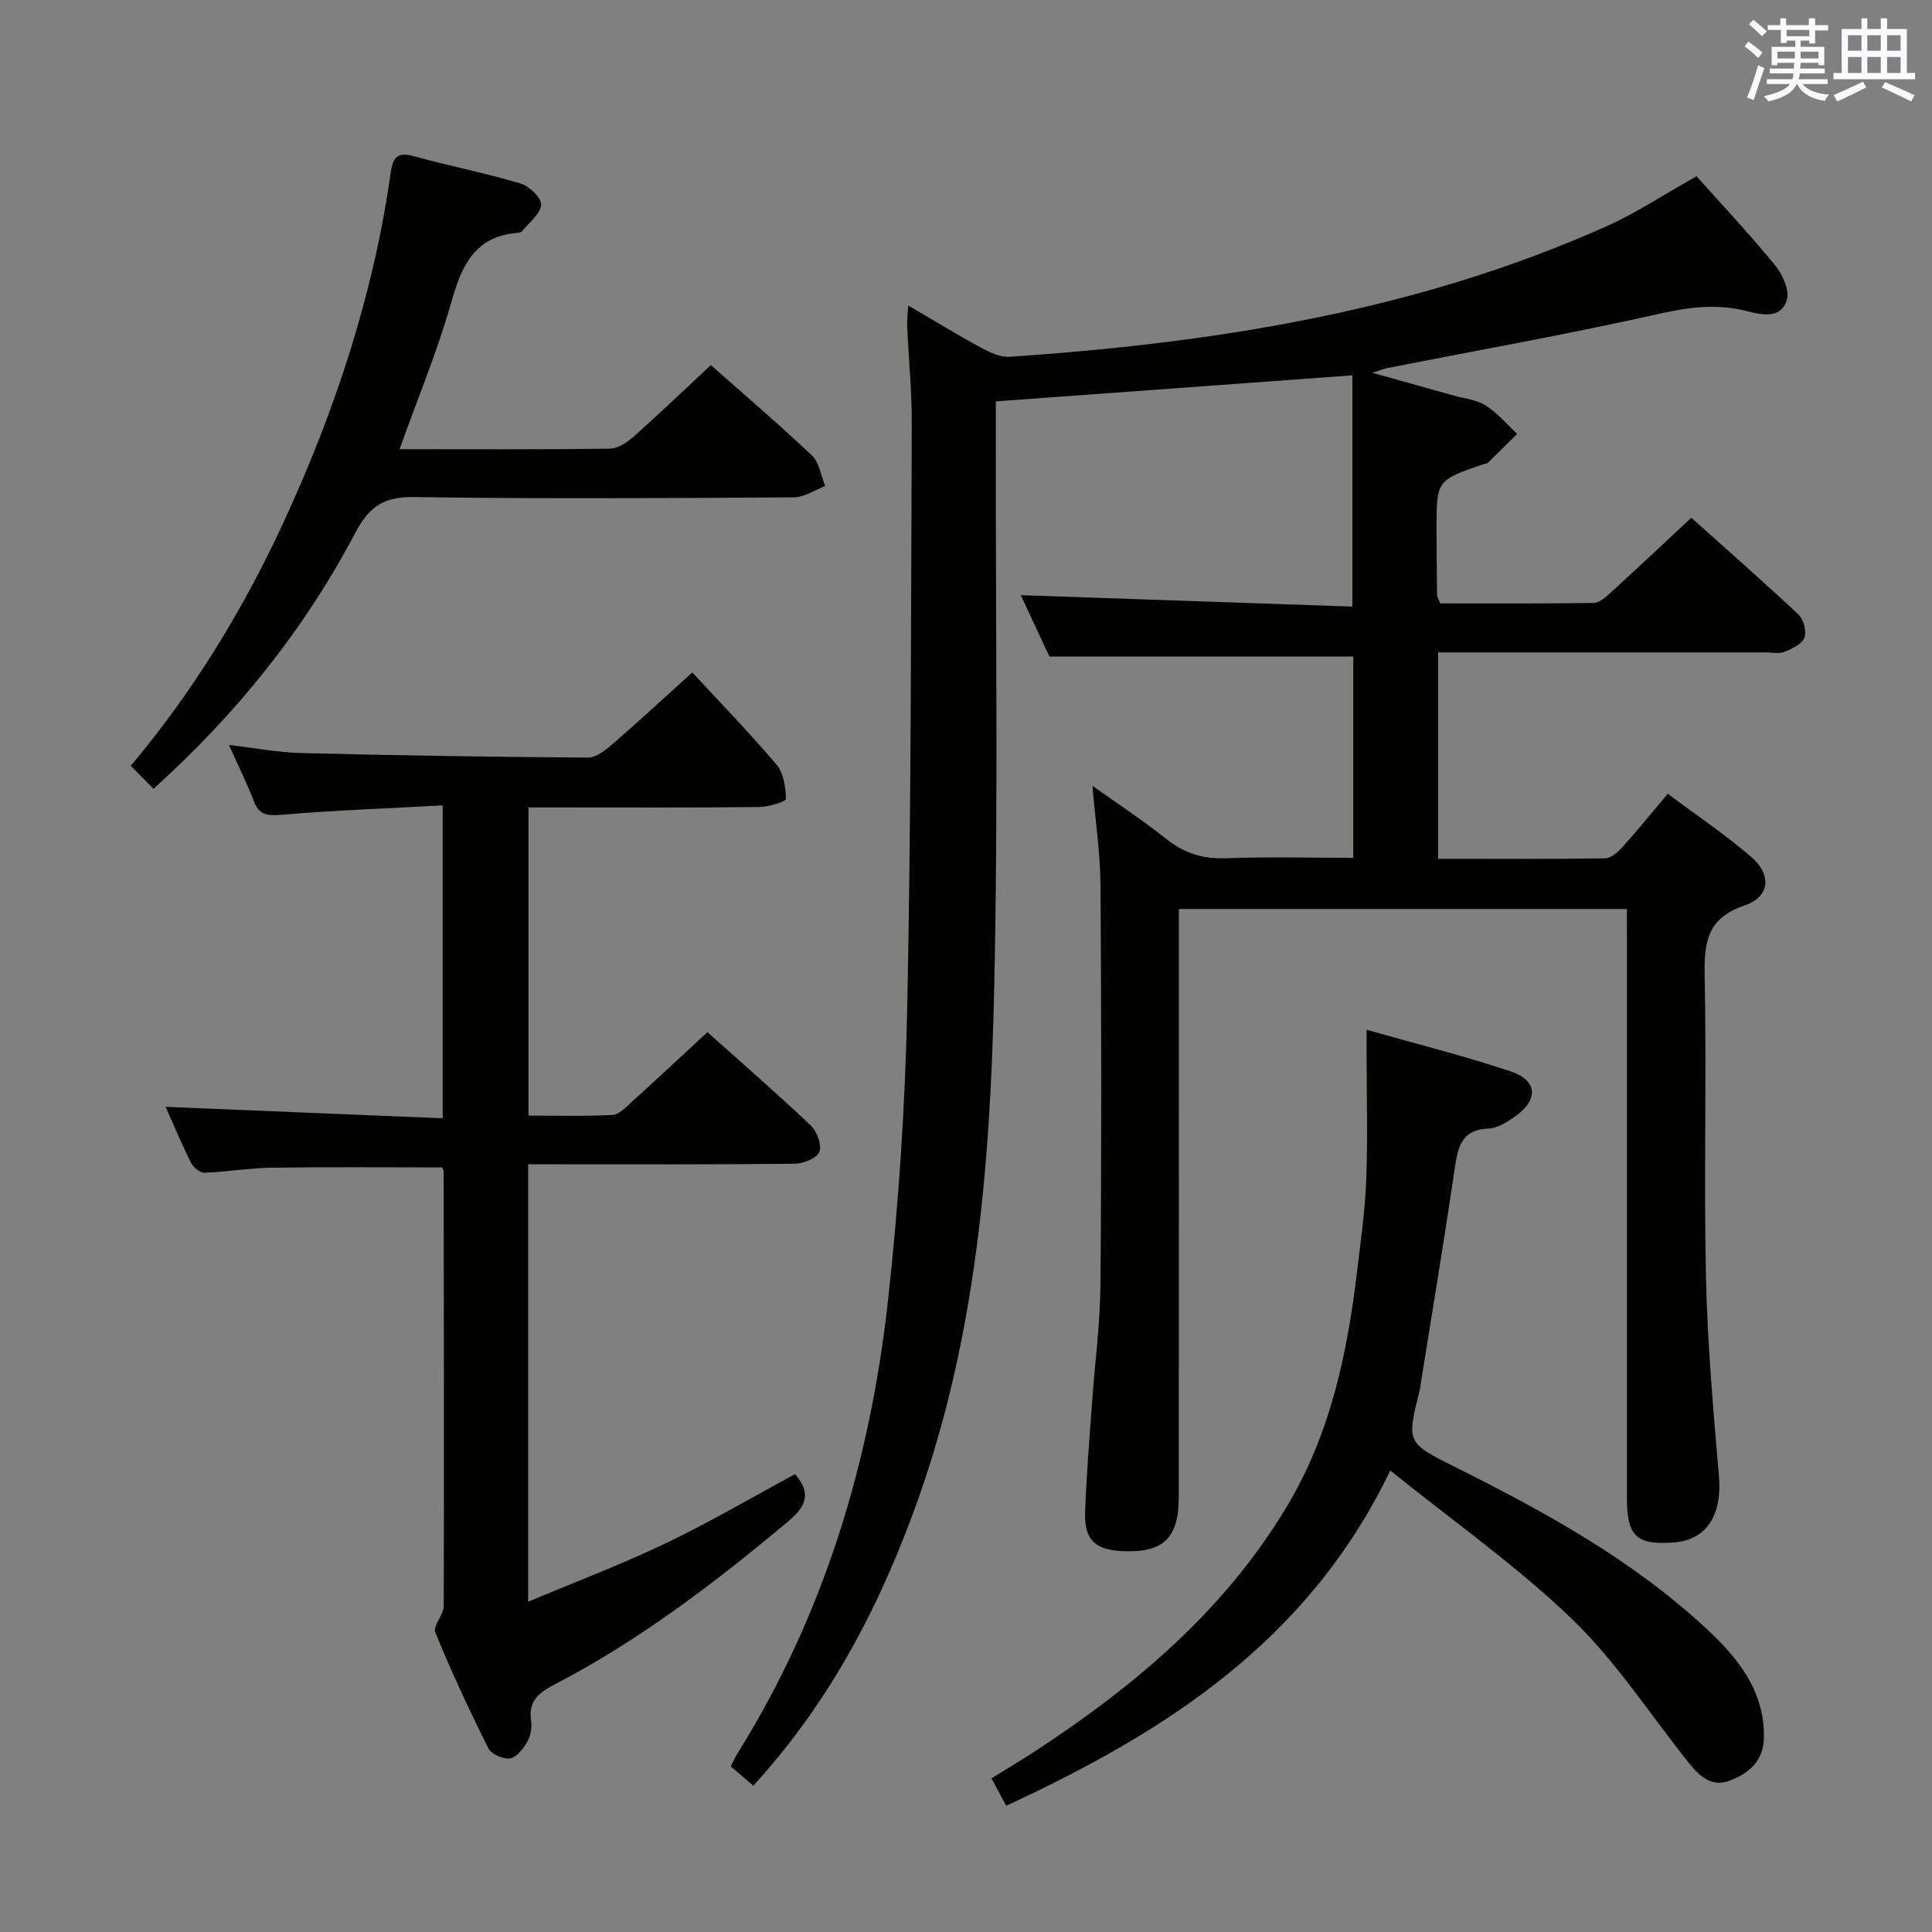 <svg enable-background="new 0 0 400 400" viewBox="0 0 400 400" xmlns="http://www.w3.org/2000/svg"><rect x="0" y="0" width="400" height="400" fill="#808080" stroke="none"/><g fill="#010100"><path d="m336.83 188.2c-31.1 0-61.56 0-92.76 0v5.83c0 38.67.02 77.33-.02 116-.01 8.47-3.22 11.47-11.59 11.12-5.7-.24-7.98-2.32-7.8-8 .24-7.48.89-14.94 1.41-22.41.59-8.29 1.7-16.57 1.77-24.86.23-27.5.19-55 .01-82.5-.04-6.59-1.04-13.18-1.67-20.69 5.36 3.83 10.52 7.21 15.33 11.04 3.73 2.96 7.62 4.14 12.38 3.96 8.62-.32 17.27-.09 26.29-.09 0-14.34 0-28.21 0-41.67-20.85 0-41.43 0-62.91 0-1.76-3.77-3.98-8.52-5.93-12.71 22.77.78 45.58 1.57 68.65 2.37 0-16.62 0-32.31 0-47.88-24.86 1.82-49.15 3.59-73.82 5.39v6.26c-.06 38.83.53 77.68-.36 116.49-.82 35.4-3.72 70.72-15.7 104.5-7.67 21.61-18.06 41.79-34.15 59.36-1.49-1.27-2.93-2.51-4.67-4 .46-.91.83-1.78 1.32-2.57 17.98-28.71 27.51-60.35 31.22-93.7 2.26-20.3 3.59-40.77 4.01-61.19.82-40.13.76-80.29.93-120.43.03-6.81-.65-13.62-.96-20.43-.05-1.09.12-2.19.24-4.14 5.4 3.16 10.16 6.08 15.06 8.73 1.82.99 4.03 2.03 5.98 1.89 42.65-2.9 84.53-9.49 123.91-27.2 5.72-2.57 11.01-6.1 18.25-10.18 5.23 5.86 10.95 11.94 16.22 18.38 1.56 1.9 3.07 5.18 2.48 7.21-1.09 3.77-4.77 3.25-8.03 2.39-6.06-1.6-11.88-.97-18.08.43-18.75 4.22-37.7 7.59-56.57 11.29-.58.11-1.14.35-3.14.99 6.53 1.83 11.68 3.26 16.83 4.71 2.24.63 4.74.86 6.63 2.06 2.44 1.55 4.38 3.88 6.53 5.88-2.03 2-4.05 4.02-6.1 6-.21.2-.63.19-.94.29-9.66 3.32-9.67 3.32-9.66 13.55.01 4.5.04 9 .11 13.5.01.46.32.92.63 1.76 10.55 0 21.18.07 31.82-.1 1.22-.02 2.55-1.28 3.59-2.23 5.41-4.93 10.73-9.94 16.6-15.4 6.97 6.25 14.69 13.01 22.17 20.02 1.07 1 1.73 3.5 1.24 4.81-.5 1.33-2.55 2.29-4.11 2.92-1.16.46-2.63.12-3.96.12-20.67 0-41.33 0-62 0-1.81 0-3.61 0-5.75 0v42.74c11.68 0 23.12.07 34.55-.1 1.2-.02 2.62-1.25 3.54-2.27 3.1-3.44 6.02-7.04 9.45-11.1 5.94 4.45 11.86 8.43 17.23 13.04 4.37 3.76 3.94 8.29-1.38 10.11-7.58 2.58-8.36 7.43-8.22 14.36.42 20.82-.18 41.67.27 62.49.3 13.78 1.52 27.55 2.69 41.3.68 8-2.52 13.18-9.32 13.71-7.72.59-9.73-1.28-9.73-9.13 0-38.5 0-77 0-115.5-.01-1.99-.01-3.97-.01-6.52z"/><path d="m143.33 139.22c5.33 5.77 11.61 12.23 17.43 19.07 1.48 1.74 1.92 4.71 1.95 7.12.01.56-3.6 1.66-5.55 1.68-14 .15-28 .08-42 .08-1.8 0-3.6 0-5.74 0v63.8c5.84 0 11.62.17 17.37-.13 1.37-.07 2.78-1.59 3.97-2.66 5.19-4.7 10.3-9.48 15.7-14.48 6.62 5.92 14.14 12.46 21.38 19.29 1.3 1.23 2.35 4.08 1.79 5.51-.52 1.32-3.34 2.42-5.16 2.44-16.5.18-33 .11-49.5.11-1.79 0-3.58 0-5.62 0v90.57c9.67-4.07 19.24-7.68 28.44-12.08 9.12-4.36 17.87-9.51 26.82-14.33 3.02 3.51 2.79 6.24-1.24 9.62-15.22 12.76-30.93 24.77-48.6 33.95-3.28 1.71-5.43 3.46-4.81 7.52.21 1.39-.09 3.12-.79 4.32-.83 1.42-2.22 3.23-3.58 3.44-1.4.22-3.88-.89-4.49-2.11-3.93-7.86-7.65-15.85-10.98-23.98-.55-1.34 1.74-3.61 1.75-5.46.09-30 .02-59.99-.02-89.99 0-.3-.23-.59-.32-.82-11.8 0-23.56-.11-35.31.06-4.63.07-9.25.88-13.89 1.04-.94.03-2.33-1.14-2.81-2.1-1.99-3.99-3.7-8.12-5.23-11.54 18.98.79 37.99 1.57 57.36 2.37 0-21.96 0-42.85 0-64.78-11.27.61-22.35 1.01-33.39 1.94-2.97.25-4.62.05-5.73-2.88-1.42-3.71-3.21-7.28-5.14-11.58 5.35.62 10.14 1.56 14.94 1.68 19.8.49 39.61.82 59.42.94 1.78.01 3.78-1.67 5.31-3 5.13-4.44 10.12-9.08 16.27-14.63z"/><path d="m287.84 304.45c-16.97 35.28-46.35 54.05-79.52 69.41-1.01-1.87-1.9-3.53-3.05-5.67 3.27-2.03 6.37-3.87 9.38-5.85 20.51-13.45 38.93-29 51.76-50.4 8.94-14.9 12.47-31.34 14.5-48.27.77-6.43 1.7-12.88 1.95-19.34.34-8.62.08-17.26.08-25.88 0-1.44 0-2.89 0-5.25 10.42 2.96 20.22 5.41 29.77 8.6 5.69 1.9 5.88 5.93.9 9.4-1.6 1.12-3.54 2.37-5.37 2.44-5.87.24-6.44 4.12-7.1 8.63-2.18 14.77-4.64 29.51-7 44.25-.08.49-.12 1-.24 1.48-2.66 10.63-2.7 10.71 7.28 15.69 18.51 9.24 36.61 19.15 51.91 33.32 6.53 6.05 12.18 12.8 12.12 22.56-.03 5.01-3.13 7.62-7.18 9.13-3.72 1.39-6.27-1.07-8.44-3.79-7.98-10-15.03-20.95-24.17-29.75-11.41-10.97-24.53-20.19-37.58-30.71z"/><path d="m82.72 93c14.91 0 29.22.09 43.53-.11 1.69-.02 3.63-1.32 5-2.54 5.34-4.75 10.49-9.7 15.92-14.76 6.58 5.82 13.91 12.07 20.9 18.68 1.55 1.46 1.89 4.2 2.79 6.35-2.16.82-4.32 2.34-6.49 2.35-26.14.16-52.29.34-78.43-.06-6.32-.1-9.37 1.71-12.4 7.45-10.55 20-24.57 37.46-41.76 52.95-1.63-1.65-3.07-3.1-4.7-4.76 12.91-15.38 23.21-32.24 31.54-50.23 10.7-23.12 18.67-47.17 22.26-72.51.44-3.12 1.29-4.44 4.77-3.48 7.34 2.03 14.83 3.49 22.12 5.66 1.81.54 4.39 3.01 4.27 4.4-.16 1.93-2.51 3.69-3.96 5.5-.18.22-.61.29-.93.32-9.09.73-11.65 7.07-13.82 14.72-2.85 9.99-6.88 19.66-10.61 30.07z"/></g><path d="m361.2 9.6.8-1c.9.7 1.9 1.4 2.9 2.3l-.9 1.1c-1-1-2-1.8-2.8-2.4zm.5 10.6c.9-2.1 1.6-4.3 2.3-6.7.4.2.8.4 1.3.6-.7 2.1-1.5 4.3-2.2 6.6zm.4-15.2.9-.9c1 .8 2 1.6 2.8 2.4l-1 1c-.9-.9-1.8-1.7-2.7-2.5zm12.5-1.2h1.2v1.4h2.7v1.1h-2.7v2.7h-1.2v-.6h-1.8v1.3h4.9v3.8h-1.2v-.5h-3.7c0 .4-.1.9-.1 1.2h5.1v1h-5.2c0 .5-.1.9-.2 1.2h6v1h-5.2c1.1 1.3 2.9 2 5.5 2.2-.4.4-.7.8-.9 1.3-2.9-.5-4.8-1.6-5.7-3.5h-.1c-.8 1.7-2.7 2.9-5.9 3.6-.2-.4-.6-.8-.9-1.1 2.8-.6 4.6-1.4 5.4-2.5h-4.8v-1h5.3c.1-.3.2-.7.2-1.2h-4.9v-1h5c0-.4 0-.8.1-1.2h-3.5v.5h-1.2v-3.8h4.9v-1.3h-1.8v.5h-1.2v-2.7h-2.7v-1h2.6v-1.4h1.2v1.4h4.7v-1.4zm-6.6 8.3h3.6c0-.4 0-.9 0-1.4h-3.6zm1.9-4.6h4.7v-1.3h-4.7zm6.6 3.2h-3.7v1.4h3.7z" fill="#fbfafc"/><path d="m385.3 3.8h1.3v2.2h2.8v-2.2h1.3v2.2h4.1v9.1h1.7v1.3h-16.9v-1.3h1.7v-9.1h4.1v-2.2zm.4 13.1.7 1.2c-1.8.9-3.8 1.9-6 2.9-.2-.4-.5-.8-.8-1.3 2.3-1 4.3-1.9 6.1-2.8zm-3.1-6.4h2.8v-3.2h-2.8zm0 4.6h2.8v-3.3h-2.8zm4-4.6h2.8v-3.2h-2.8zm0 4.6h2.8v-3.3h-2.8zm3.7 1.9c2.1.9 4.1 1.8 6.1 2.7l-.7 1.3c-2.2-1.1-4.2-2-6.1-2.9zm3.2-9.7h-2.8v3.2h2.8zm-2.8 7.8h2.8v-3.3h-2.8z" fill="#fbfafc"/></svg>